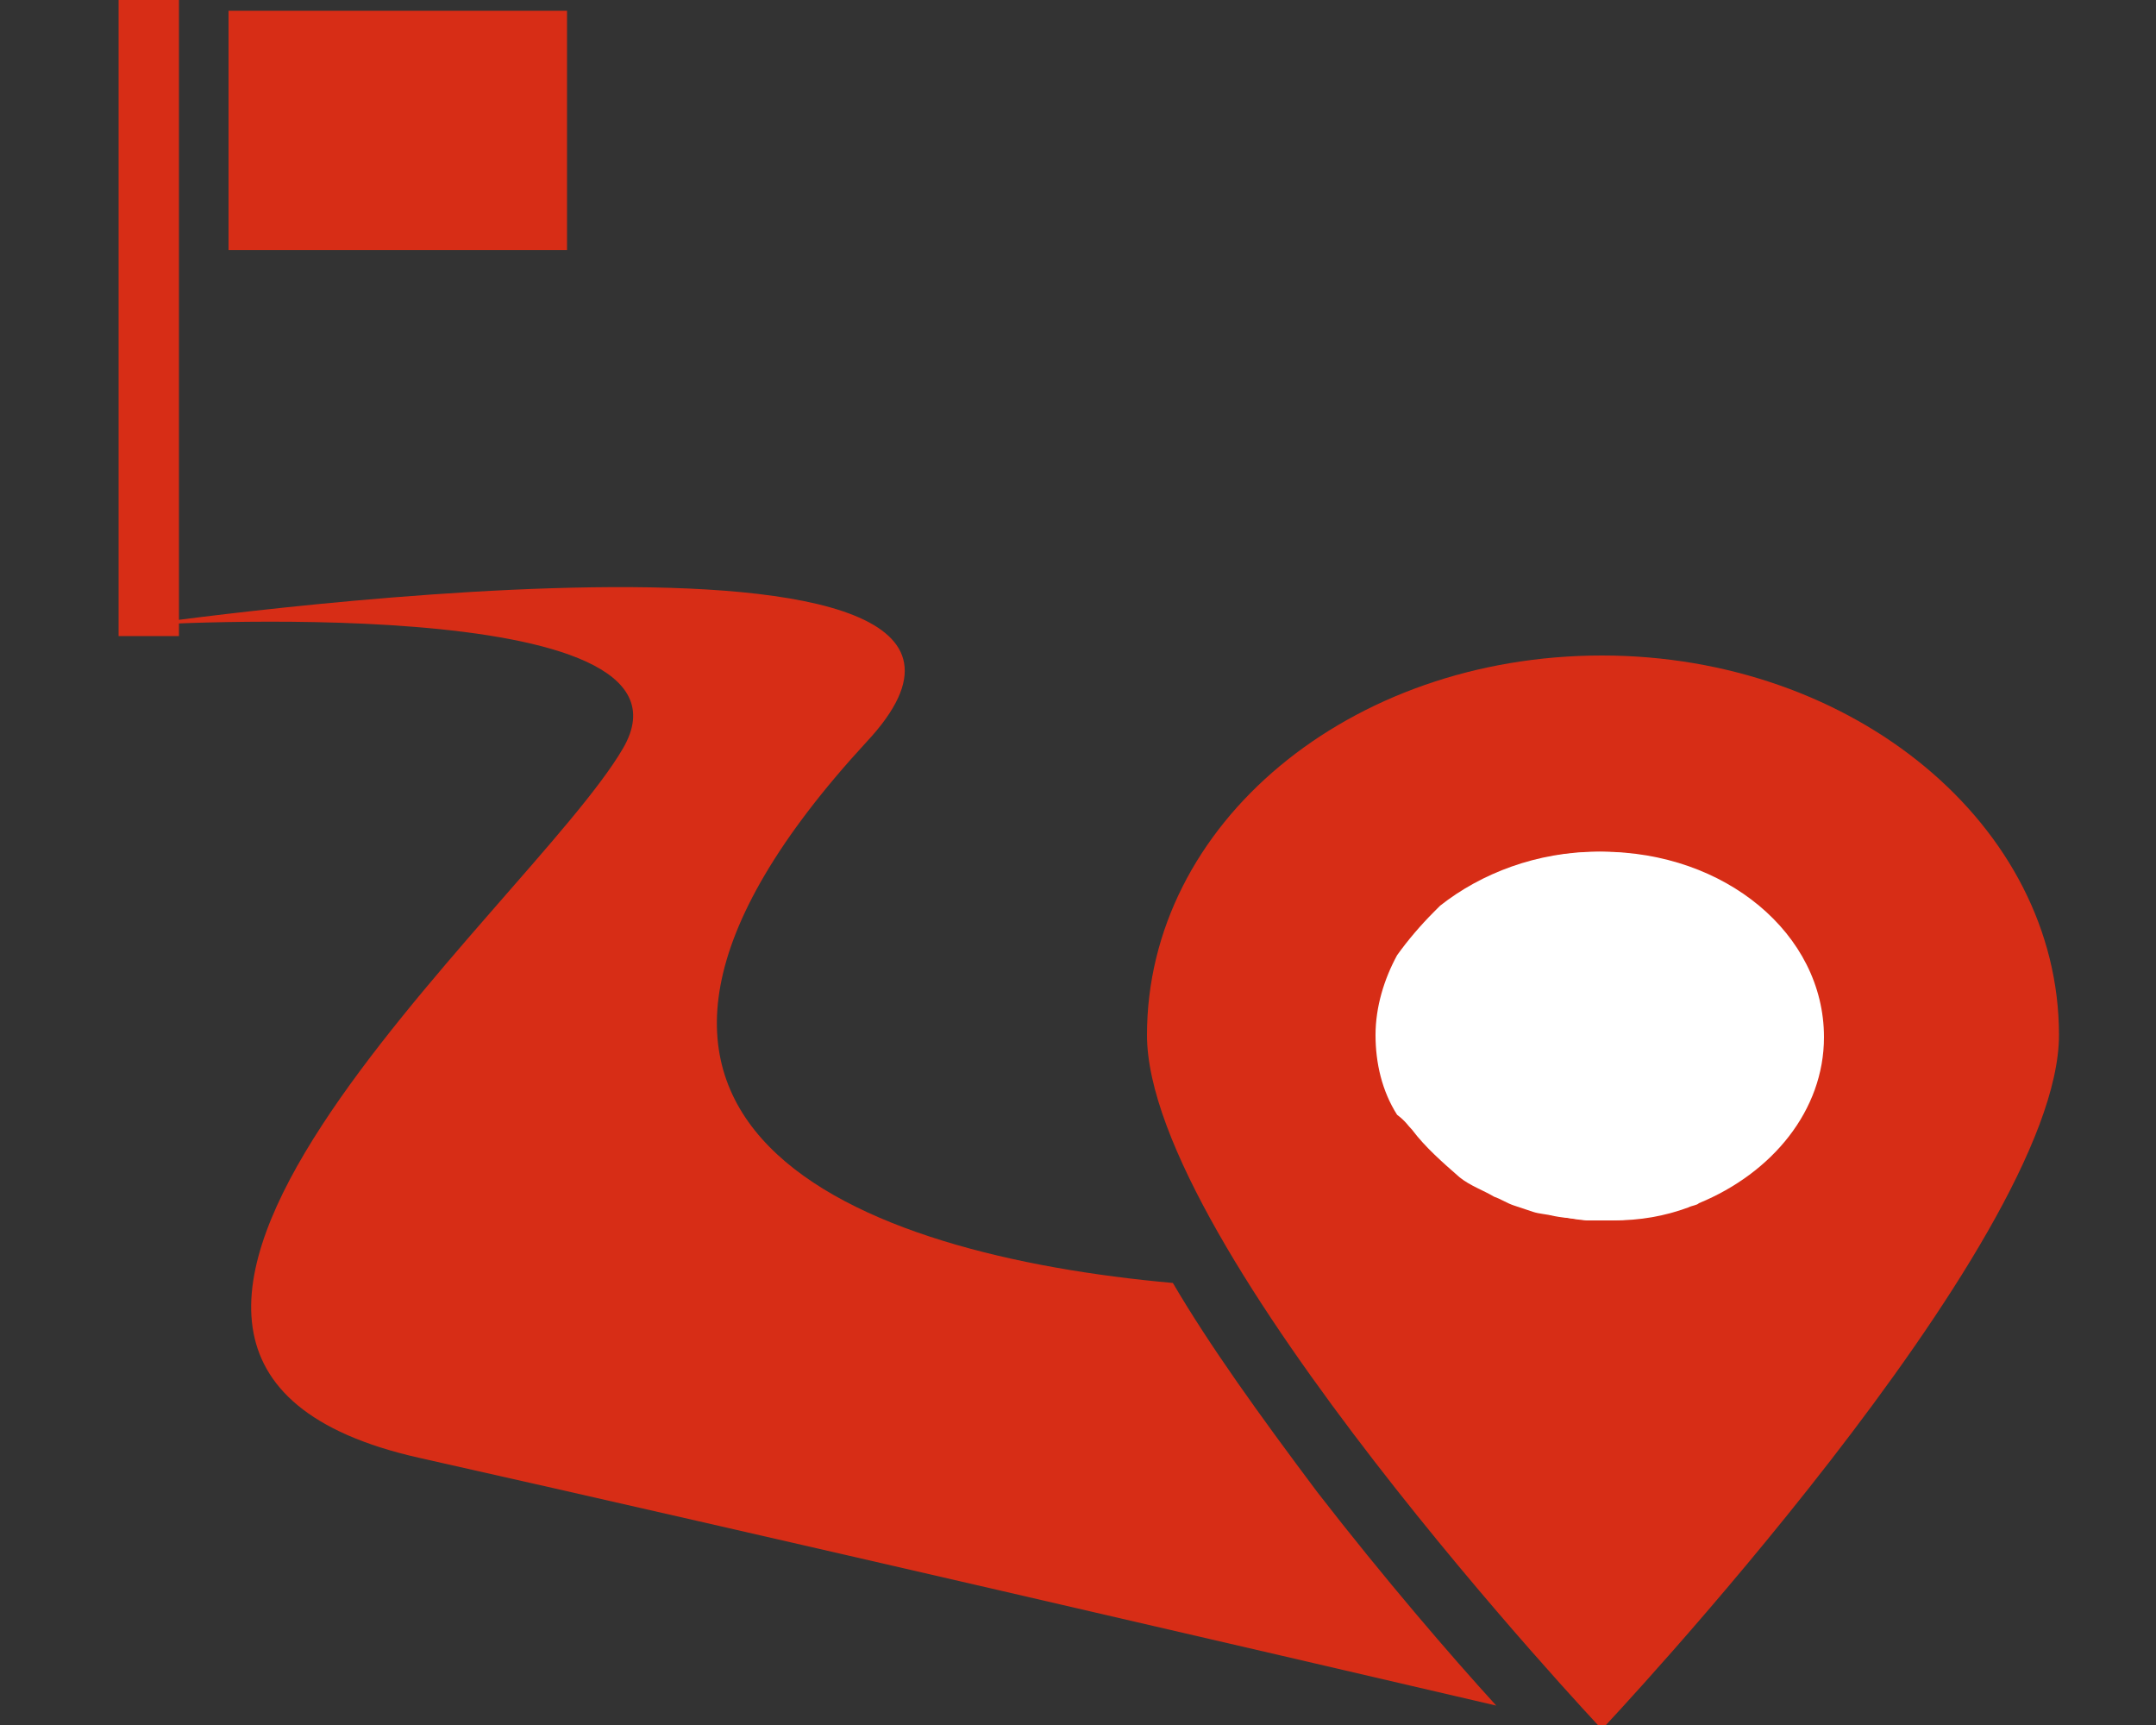 <?xml version="1.0" encoding="utf-8"?>
<!-- Generator: Adobe Illustrator 18.1.1, SVG Export Plug-In . SVG Version: 6.00 Build 0)  -->
<svg version="1.1" id="Layer_1" xmlns="http://www.w3.org/2000/svg" xmlns:xlink="http://www.w3.org/1999/xlink" x="0px" y="0px"
	 viewBox="0 0 100 80" enable-background="new 0 0 100 80" xml:space="preserve">
<rect x="0" y="0" width="100" height="80" fill="#333333" stroke="none"/>
<g>
	<g>
		<rect x="5.5" y="0" fill="#D72D16" width="2.8" height="29.5"/>
		<rect x="10.6" y="0.5" fill="#D72D16" width="15.7" height="11.1"/>
	</g>
	<g>
		<path fill="#D72D16" d="M54.4,59.5c-14.5-1.3-30.7-7.2-14.2-25.1C51.3,22.5,6.4,29,6.4,29s26.8-1.7,22.5,5.7S-0.9,63,19.4,67.6
			c15.6,3.5,39.7,9.1,50,11.5c-2.1-2.3-5.2-5.9-8.3-9.9C58.4,65.6,56.1,62.4,54.4,59.5z"/>
		<path fill="#D72D16" d="M74.3,80.2c0,0,21.2-22.5,21.2-32.2S86,30.4,74.3,30.4S53.2,38.2,53.2,48S74.3,80.2,74.3,80.2z"/>
		<path fill="#FFFFFF" d="M65,44.3c0.4-0.8,1-1.4,1.7-2c0.1-0.1,0.2-0.2,0.3-0.3c1.8-1.5,4.4-2.5,7.3-2.5c5.7,0,10.3,3.8,10.3,8.6
			c0,3.4-2.4,6.3-5.8,7.7c-0.1,0.1-0.3,0.1-0.5,0.2c-1.1,0.4-2.2,0.6-3.5,0.6c-0.2,0-0.3,0-0.5,0c-0.2,0-0.3,0-0.5,0
			c-0.5,0-1-0.1-1.5-0.2c-0.3-0.1-0.6-0.1-1-0.2c-0.3-0.1-0.6-0.2-0.9-0.3c-0.3-0.1-0.6-0.2-0.9-0.4c-0.6-0.3-1.1-0.6-1.6-0.9
			c-0.9-0.6-1.6-1.4-2.2-2.2c-0.2-0.3-0.3-0.5-0.5-0.7c-0.6-1.1-1-2.4-1-3.7C64,46.7,64.4,45.4,65,44.3z"/>
		<path fill="#FFFFFF" d="M65.5,52.4c0.6,0.8,1.4,1.5,2.2,2.2c0.5,0.4,1.1,0.6,1.6,0.9c0.3,0.1,0.6,0.3,0.9,0.4
			c0.3,0.1,0.6,0.2,0.9,0.3c0.3,0.1,0.6,0.1,1,0.2c0.5,0.1,1,0.1,1.5,0.2c0.2,0,0.3,0,0.5,0s0.3,0,0.5,0c1.2,0,2.4-0.3,3.5-0.6
			c0.2-0.1,0.3-0.1,0.5-0.2c3.4-1.4,5.8-4.3,5.8-7.7c0-4.7-4.6-8.6-10.3-8.6c-2.8,0-5.4,1-7.3,2.5c-0.1,0.1-0.2,0.2-0.3,0.3
			c-0.6,0.6-1.2,1.3-1.7,2c-0.6,1.1-1,2.4-1,3.7c0,1.3,0.3,2.6,1,3.7C65.2,52,65.3,52.2,65.5,52.4z"/>
	</g>
</g>
</svg>
